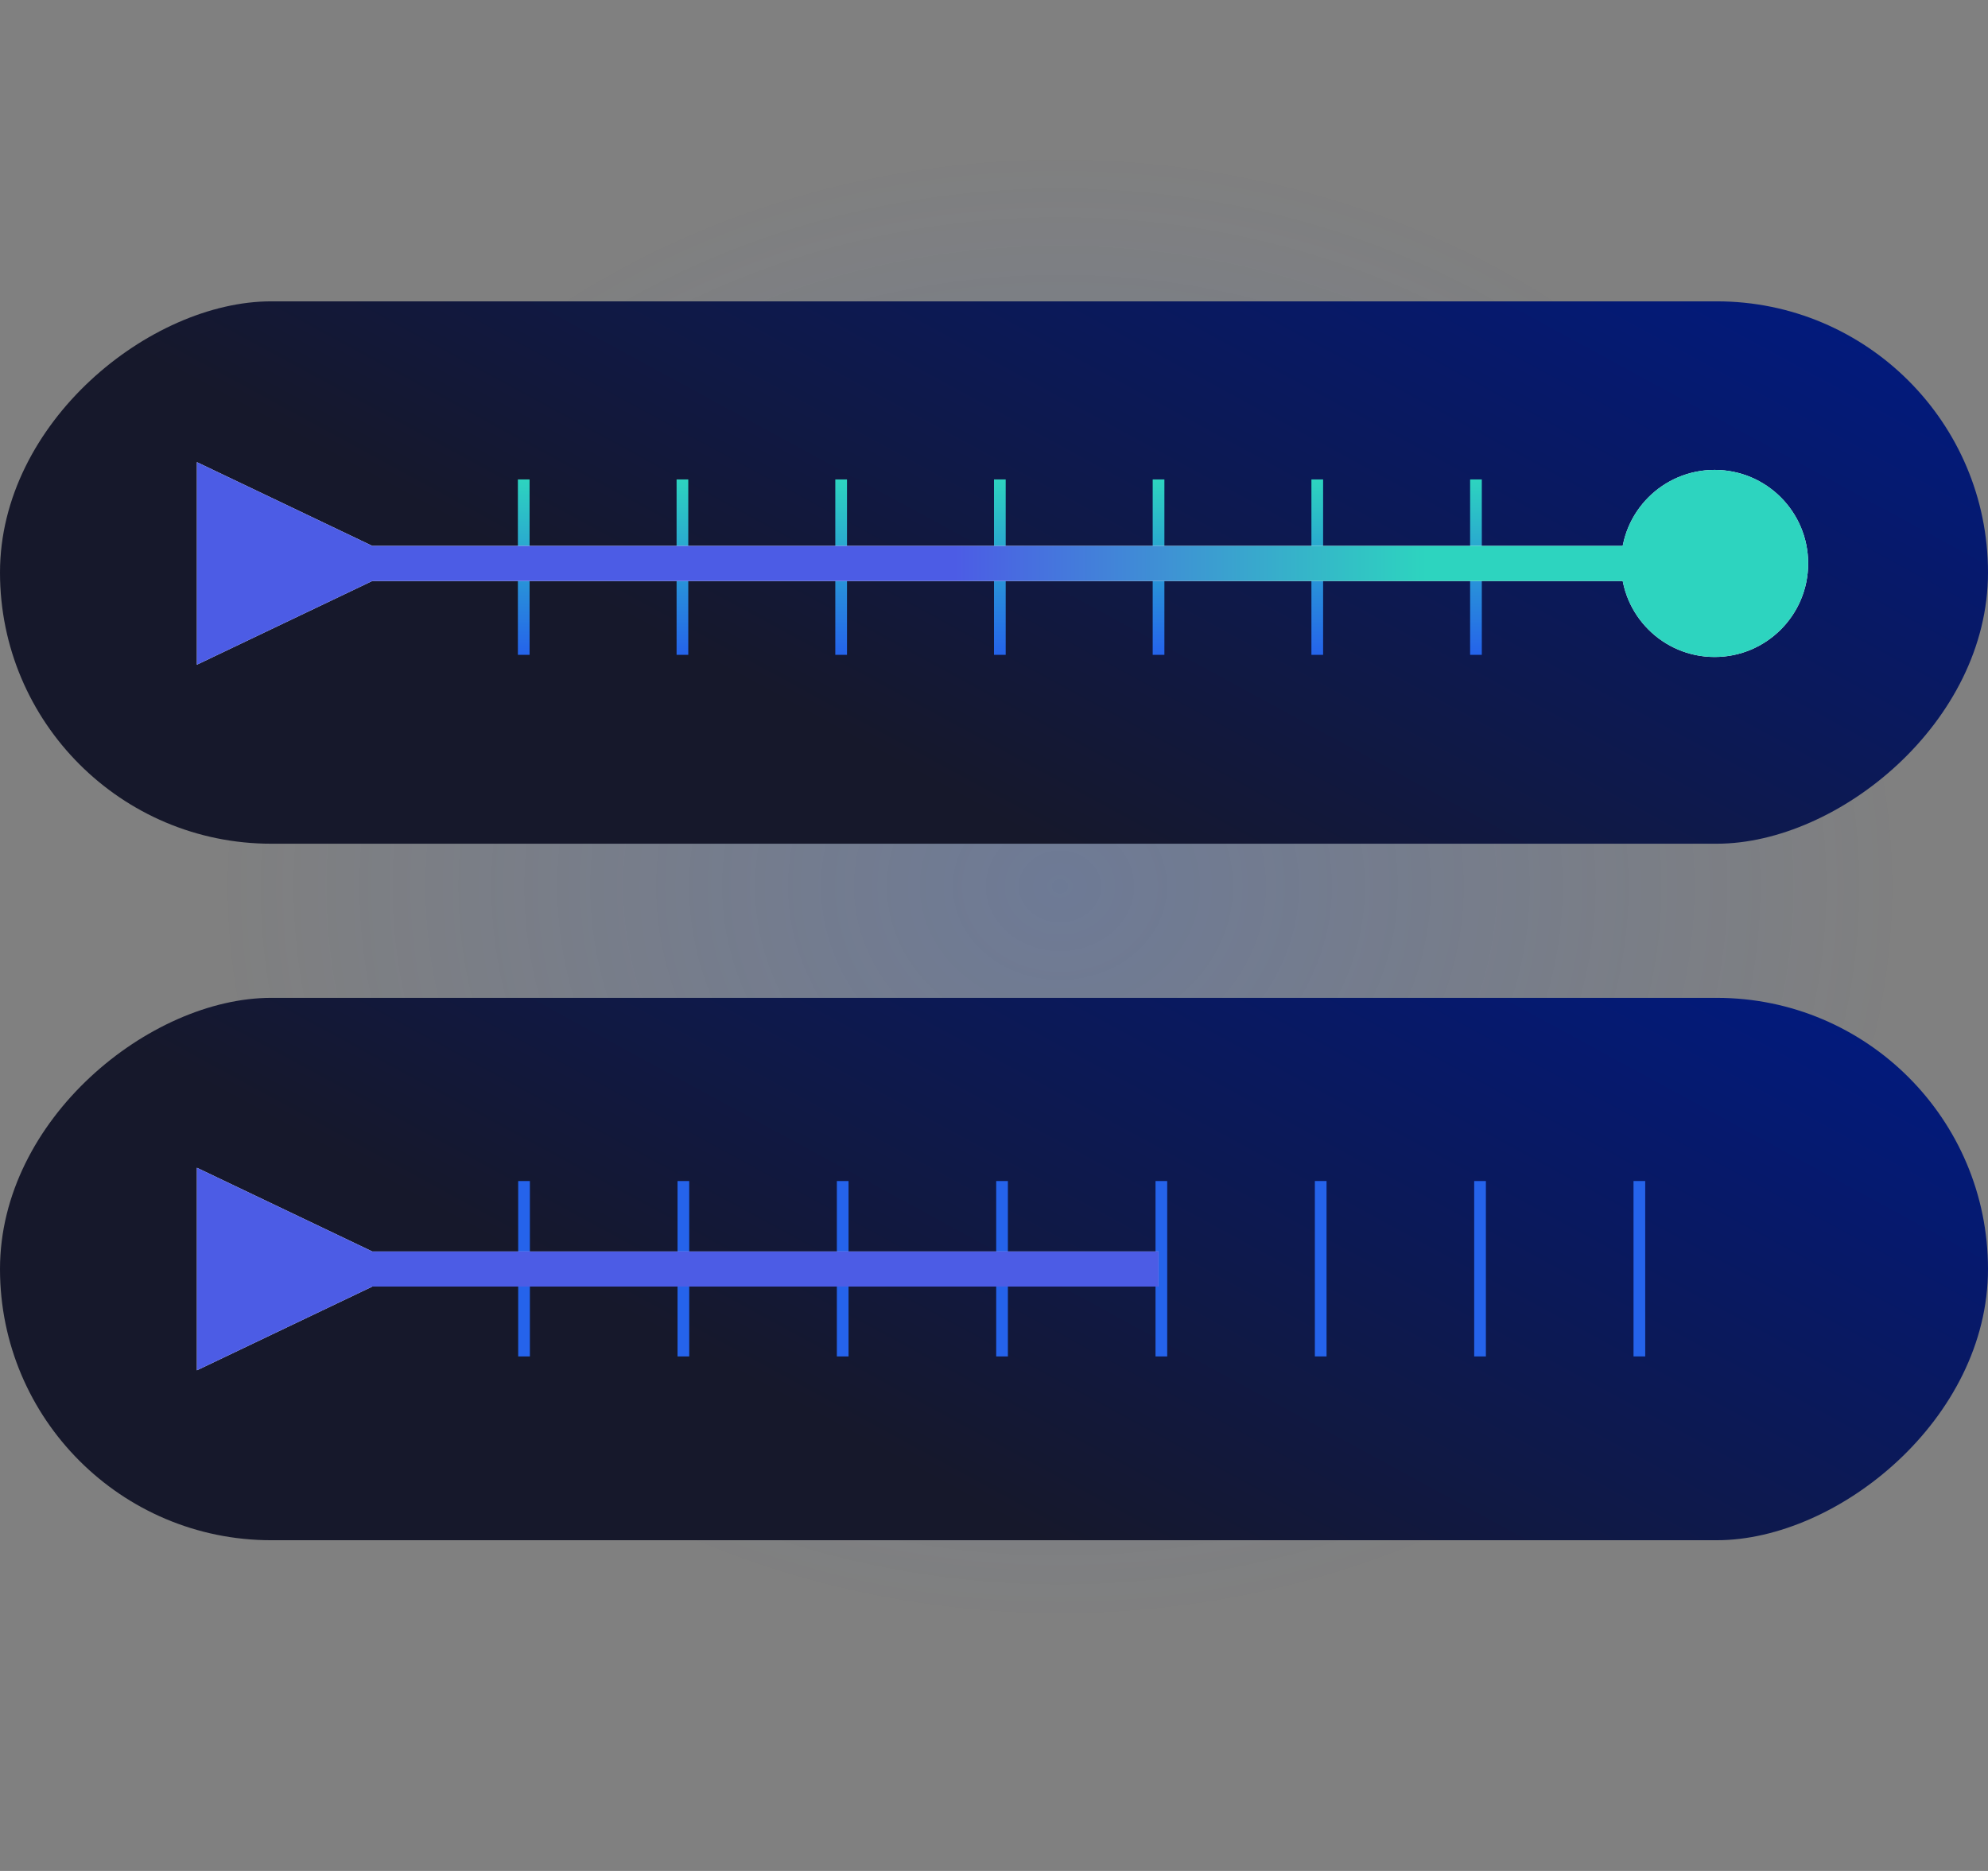 <svg width="170" height="160" viewBox="0 0 170 160" fill="none" xmlns="http://www.w3.org/2000/svg">
<rect x="0" y="0" width="170" height="160" fill="#808080" stroke="none"/>
<rect x="18.999" y="13.081" width="143.286" height="125.447" fill="url(#paint0_radial_620_1758)" fill-opacity="0.2"/>
<rect x="170" y="25.77" width="46.383" height="170" rx="23.192" transform="rotate(90 170 25.77)" fill="url(#paint1_linear_620_1758)"/>
<path d="M44.786 56L44.786 41" stroke="url(#paint2_linear_620_1758)" stroke-miterlimit="10"/>
<path d="M58.357 56L58.357 41" stroke="url(#paint3_linear_620_1758)" stroke-miterlimit="10"/>
<path d="M71.929 56L71.929 41" stroke="url(#paint4_linear_620_1758)" stroke-miterlimit="10"/>
<path d="M85.5 56L85.5 41" stroke="url(#paint5_linear_620_1758)" stroke-miterlimit="10"/>
<path d="M99.071 56L99.071 41" stroke="url(#paint6_linear_620_1758)" stroke-miterlimit="10"/>
<path d="M112.643 56L112.643 41" stroke="url(#paint7_linear_620_1758)" stroke-miterlimit="10"/>
<path d="M126.214 56L126.214 41" stroke="url(#paint8_linear_620_1758)" stroke-miterlimit="10"/>
<path d="M31.838 46.684L16.838 39.523V56.844L31.838 49.684V46.684ZM146.622 40.184C142.204 40.184 138.622 43.765 138.622 48.184C138.622 52.602 142.204 56.184 146.622 56.184C151.04 56.184 154.622 52.602 154.622 48.184C154.622 43.765 151.04 40.184 146.622 40.184ZM30.338 49.684L146.622 49.684V46.684L30.338 46.684V49.684Z" fill="white"/>
<path d="M31.838 46.684L16.838 39.523V56.844L31.838 49.684V46.684ZM146.622 40.184C142.204 40.184 138.622 43.765 138.622 48.184C138.622 52.602 142.204 56.184 146.622 56.184C151.04 56.184 154.622 52.602 154.622 48.184C154.622 43.765 151.04 40.184 146.622 40.184ZM30.338 49.684L146.622 49.684V46.684L30.338 46.684V49.684Z" fill="url(#paint9_linear_620_1758)"/>
<rect x="170" y="85.334" width="46.383" height="170" rx="23.192" transform="rotate(90 170 85.334)" fill="url(#paint10_linear_620_1758)"/>
<path d="M44.812 116L44.812 101" stroke="#2563EB" stroke-miterlimit="10"/>
<path d="M58.438 116L58.438 101" stroke="#2563EB" stroke-miterlimit="10"/>
<path d="M72.062 116L72.062 101" stroke="#2563EB" stroke-miterlimit="10"/>
<path d="M85.688 116L85.688 101" stroke="#2563EB" stroke-miterlimit="10"/>
<path d="M99.312 116L99.312 101" stroke="#2563EB" stroke-miterlimit="10"/>
<path d="M112.938 116L112.937 101" stroke="#2563EB" stroke-miterlimit="10"/>
<path d="M126.562 116L126.562 101" stroke="#2563EB" stroke-miterlimit="10"/>
<path d="M140.188 116L140.187 101" stroke="#2563EB" stroke-miterlimit="10"/>
<path d="M31.838 107.025L16.838 99.865V117.186L31.838 110.025V107.025ZM30.338 110.025H99.071V107.025H30.338V110.025Z" fill="white"/>
<path d="M31.838 107.025L16.838 99.865V117.186L31.838 110.025V107.025ZM30.338 110.025H99.071V107.025H30.338V110.025Z" fill="#4C5CE5"/>
<defs>
<radialGradient id="paint0_radial_620_1758" cx="0" cy="0" r="1" gradientUnits="userSpaceOnUse" gradientTransform="translate(90.642 75.805) rotate(90) scale(62.724 71.643)">
<stop stop-color="#2563EB"/>
<stop offset="1" stop-color="#2563EB" stop-opacity="0"/>
</radialGradient>
<linearGradient id="paint1_linear_620_1758" x1="170" y1="25.77" x2="277.145" y2="84.036" gradientUnits="userSpaceOnUse">
<stop stop-color="#001A85"/>
<stop offset="0.651" stop-color="#16182B"/>
</linearGradient>
<linearGradient id="paint2_linear_620_1758" x1="44.786" y1="56" x2="44.786" y2="41" gradientUnits="userSpaceOnUse">
<stop stop-color="#2563EB"/>
<stop offset="1" stop-color="#2DD4BF"/>
</linearGradient>
<linearGradient id="paint3_linear_620_1758" x1="58.357" y1="56" x2="58.357" y2="41" gradientUnits="userSpaceOnUse">
<stop stop-color="#2563EB"/>
<stop offset="1" stop-color="#2DD4BF"/>
</linearGradient>
<linearGradient id="paint4_linear_620_1758" x1="71.929" y1="56" x2="71.929" y2="41" gradientUnits="userSpaceOnUse">
<stop stop-color="#2563EB"/>
<stop offset="1" stop-color="#2DD4BF"/>
</linearGradient>
<linearGradient id="paint5_linear_620_1758" x1="85.5" y1="56" x2="85.5" y2="41" gradientUnits="userSpaceOnUse">
<stop stop-color="#2563EB"/>
<stop offset="1" stop-color="#2DD4BF"/>
</linearGradient>
<linearGradient id="paint6_linear_620_1758" x1="99.071" y1="56" x2="99.071" y2="41" gradientUnits="userSpaceOnUse">
<stop stop-color="#2563EB"/>
<stop offset="1" stop-color="#2DD4BF"/>
</linearGradient>
<linearGradient id="paint7_linear_620_1758" x1="112.643" y1="56" x2="112.643" y2="41" gradientUnits="userSpaceOnUse">
<stop stop-color="#2563EB"/>
<stop offset="1" stop-color="#2DD4BF"/>
</linearGradient>
<linearGradient id="paint8_linear_620_1758" x1="126.214" y1="56" x2="126.214" y2="41" gradientUnits="userSpaceOnUse">
<stop stop-color="#2563EB"/>
<stop offset="1" stop-color="#2DD4BF"/>
</linearGradient>
<linearGradient id="paint9_linear_620_1758" x1="81.73" y1="48.184" x2="121.94" y2="48.184" gradientUnits="userSpaceOnUse">
<stop stop-color="#4C5CE5"/>
<stop offset="1" stop-color="#2DD4BF"/>
</linearGradient>
<linearGradient id="paint10_linear_620_1758" x1="170" y1="85.334" x2="277.145" y2="143.599" gradientUnits="userSpaceOnUse">
<stop stop-color="#001A85"/>
<stop offset="0.651" stop-color="#16182B"/>
</linearGradient>
</defs>
</svg>
